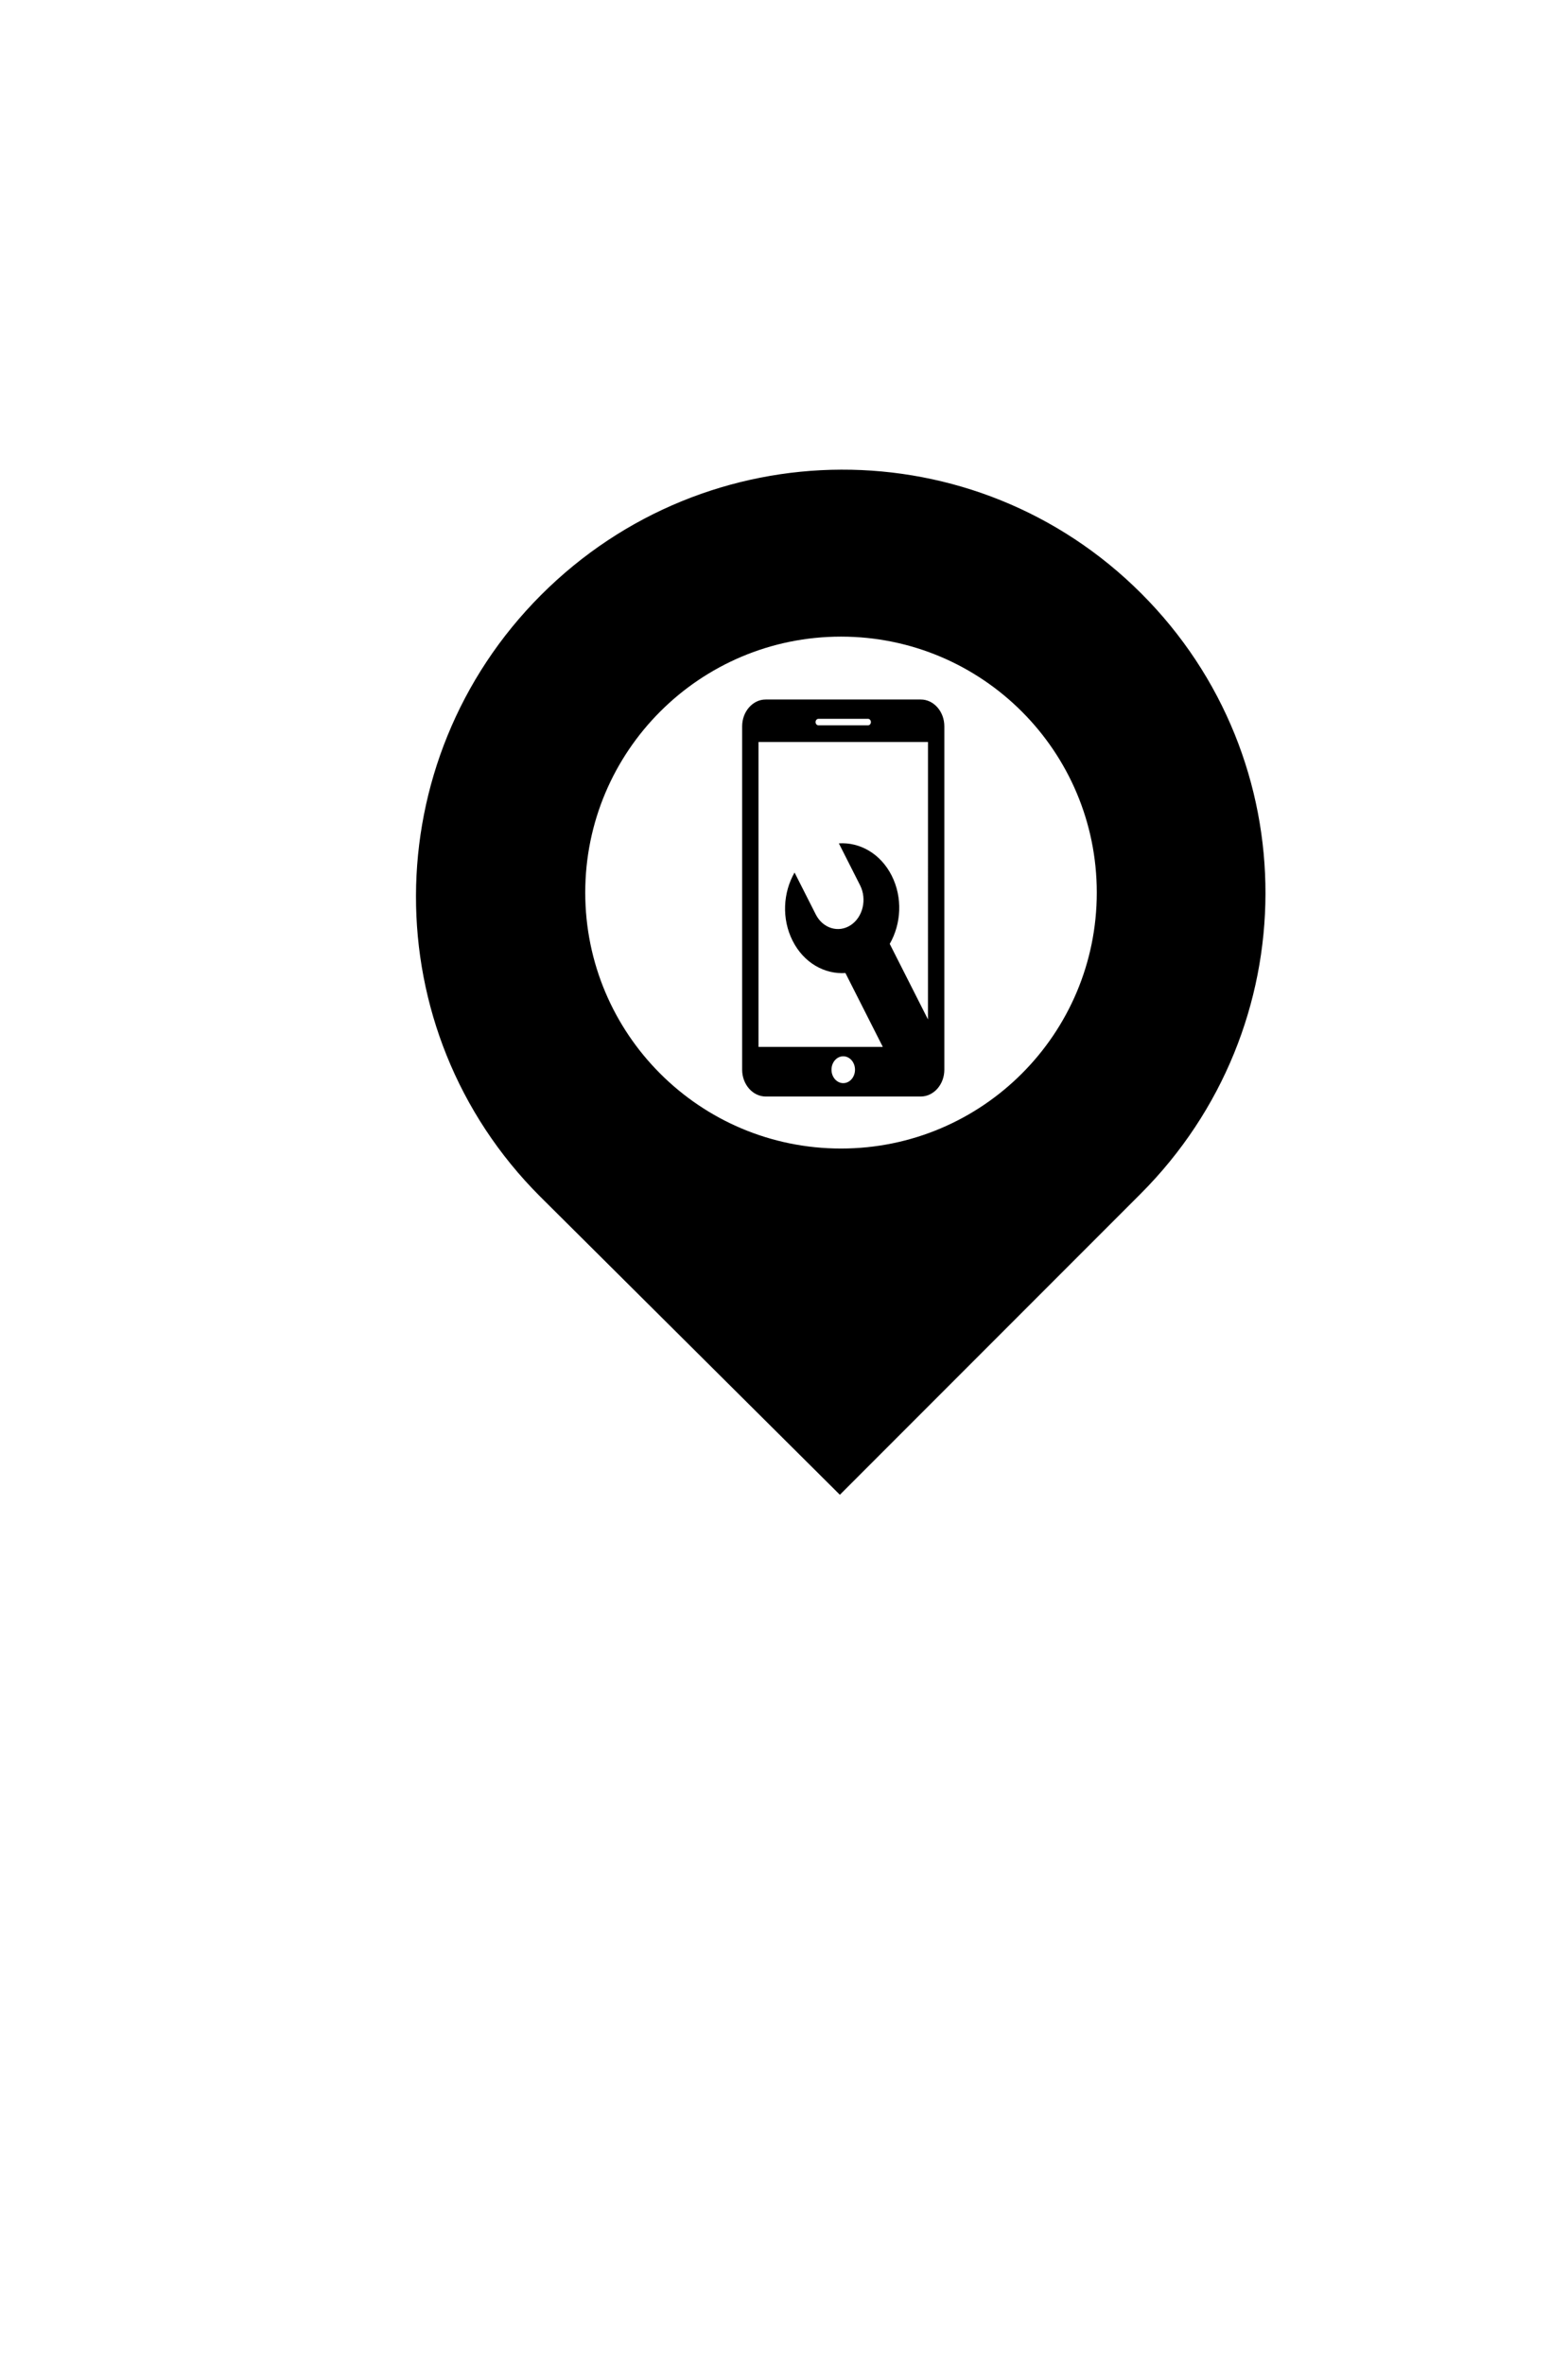 <?xml version="1.0"?>
<svg width="82.93" height="125" xmlns="http://www.w3.org/2000/svg" xmlns:svg="http://www.w3.org/2000/svg" xmlns:xlink="http://www.w3.org/1999/xlink">
 <g class="layer">
  <title>Layer 1</title>
  <path d="m60.368,31.372c-8.781,-8.781 -22.969,-8.71 -31.75,0.072c-8.781,8.781 -8.843,23.001 -0.063,31.782l15.865,15.774l15.9,-15.9c8.781,-8.781 8.829,-22.947 0.048,-31.728zm-15.888,29.329c-7.471,0 -13.527,-6.057 -13.527,-13.527c0,-7.471 6.057,-13.528 13.527,-13.528c7.471,0 13.528,6.057 13.528,13.528c0,7.471 -6.057,13.527 -13.528,13.527z" fill="black" id="svg_4"/>
  <use id="svg_42" transform="matrix(0.222 0 0 0.253 33.662 40.015)" x="7.798" xlink:href="#svg_41" y="-33.071"/>
 </g>
 <defs>
  <symbol id="svg_41" viewBox="0 0 33.297 33.297" xmlns="http://www.w3.org/2000/svg" xmlns:xlink="http://www.w3.org/1999/xlink">
   <g id="svg_61">
    <path d="m24.07,0l-14.843,0c-1.237,0 -2.249,1.013 -2.249,2.249l0,28.8c0,1.234 1.013,2.246 2.249,2.248l14.843,0c1.236,-0.002 2.249,-1.014 2.249,-2.248l0,-28.8c0,-1.236 -1.012,-2.249 -2.249,-2.249zm-9.797,1.621l4.75,0c0.149,0 0.271,0.122 0.271,0.272c0,0.149 -0.121,0.272 -0.271,0.272l-4.749,0c-0.15,0 -0.273,-0.123 -0.273,-0.272c0,-0.15 0.124,-0.272 0.272,-0.272l0,0zm-5.731,27.514l0,-25.569l16.213,0l-0.002,23.266l-3.658,-6.336c1.098,-1.674 1.254,-3.876 0.186,-5.727c-1.068,-1.852 -3.055,-2.817 -5.052,-2.704l2.03,3.515c0.675,1.17 0.273,2.668 -0.896,3.344s-2.667,0.273 -3.342,-0.896l-2.03,-3.517c-1.097,1.673 -1.252,3.878 -0.184,5.728c1.068,1.852 3.054,2.816 5.05,2.703l3.575,6.193l-11.89,0l0,-0zm8.106,3.041c-0.621,0 -1.124,-0.506 -1.124,-1.127s0.503,-1.125 1.124,-1.125s1.125,0.504 1.125,1.125s-0.503,1.127 -1.125,1.127z" id="svg_62"/>
   </g>
   <g id="svg_63"/>
   <g id="svg_64"/>
   <g id="svg_65"/>
   <g id="svg_66"/>
   <g id="svg_67"/>
   <g id="svg_68"/>
   <g id="svg_69"/>
   <g id="svg_70"/>
   <g id="svg_71"/>
   <g id="svg_72"/>
   <g id="svg_73"/>
   <g id="svg_74"/>
   <g id="svg_75"/>
   <g id="svg_76"/>
   <g id="svg_77"/>
  </symbol>
 </defs>
</svg>